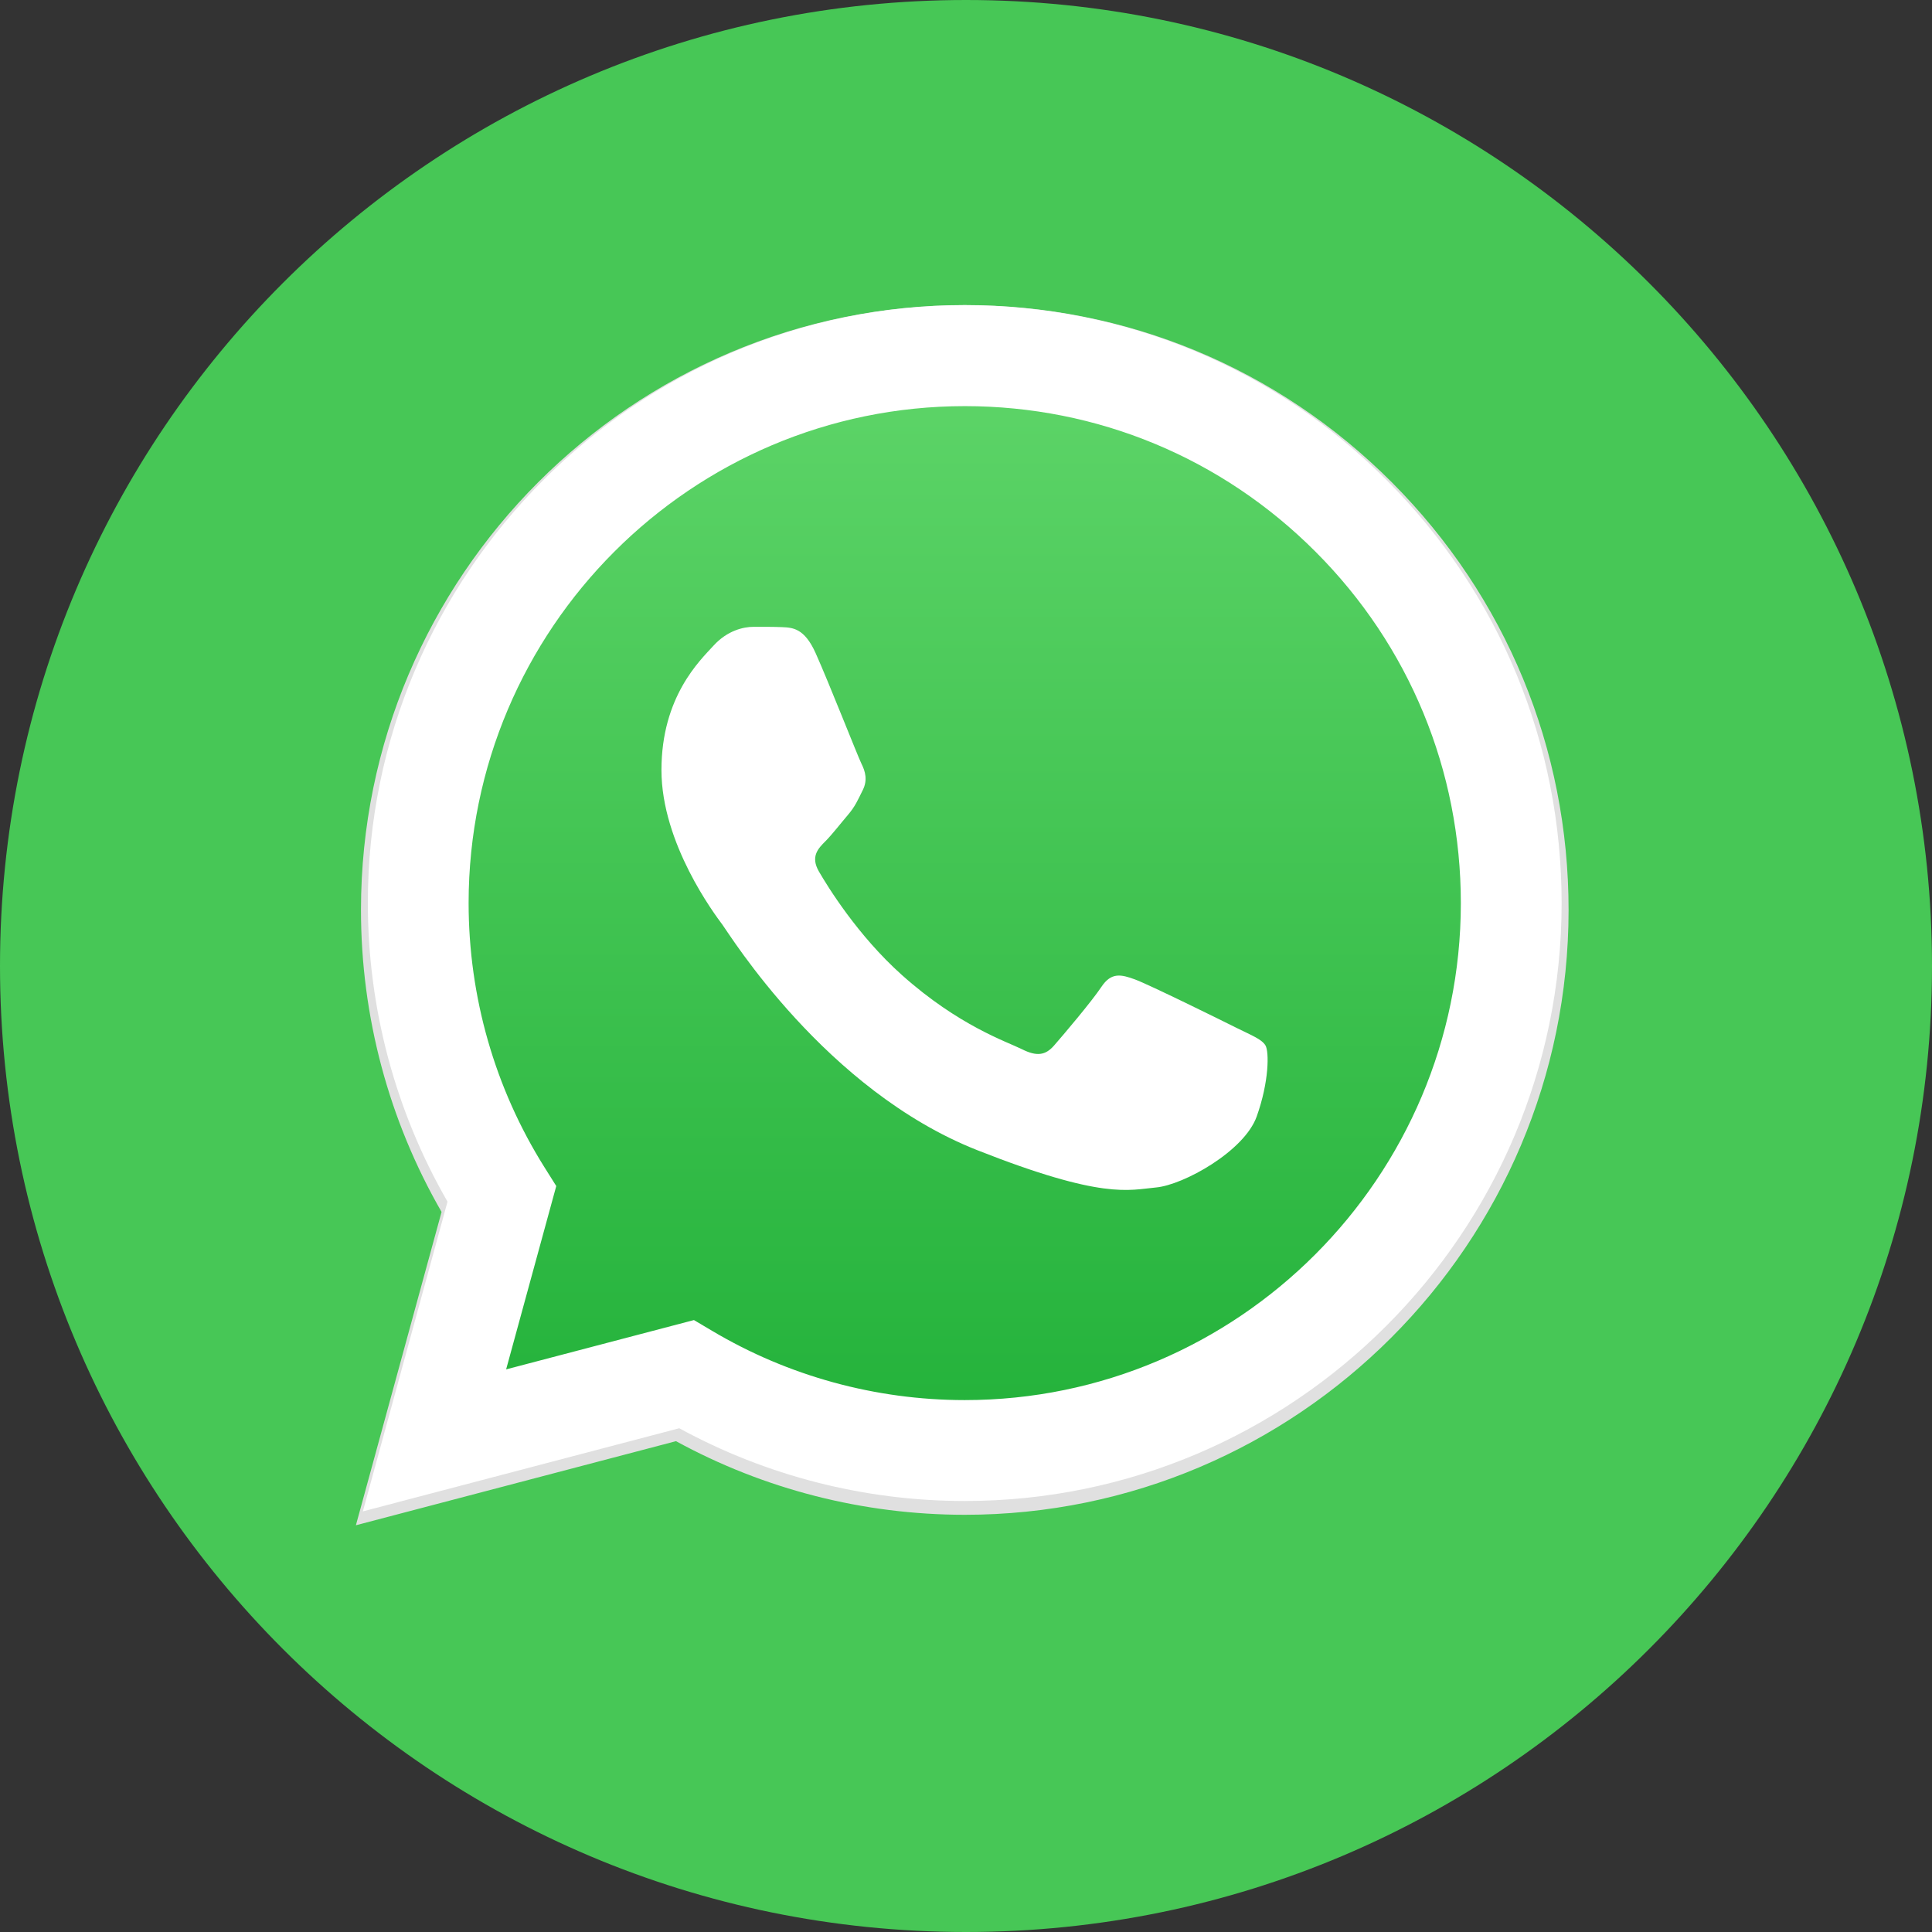 <svg width="38" height="38" viewBox="0 0 38 38" fill="none" xmlns="http://www.w3.org/2000/svg">
<rect x="0" y="0" width="38" height="38" fill="#333333" stroke="none"/>
<path d="M0 19C0 8.507 8.507 0 19 0C29.493 0 38 8.507 38 19C38 29.493 29.493 38 19 38C8.507 38 0 29.493 0 19Z" fill="#47C756"/>
<path d="M27.377 9.488C25.134 7.24 22.153 6.001 18.976 6C12.43 6 7.102 11.335 7.1 17.892C7.099 19.988 7.646 22.034 8.685 23.837L7 30L13.296 28.346C15.03 29.294 16.983 29.793 18.971 29.794H18.976C25.521 29.794 30.849 24.459 30.852 17.902C30.853 14.724 29.619 11.736 27.377 9.488V9.488ZM18.976 27.785H18.972C17.2 27.785 15.463 27.308 13.948 26.407L13.587 26.193L9.851 27.174L10.849 23.527L10.614 23.153C9.626 21.579 9.104 19.76 9.105 17.893C9.107 12.443 13.535 8.009 18.98 8.009C21.616 8.01 24.094 9.039 25.958 10.908C27.822 12.776 28.847 15.259 28.846 17.901C28.844 23.351 24.416 27.786 18.976 27.786V27.785Z" fill="#E0E0E0"/>
<path d="M7.545 29.316L9.153 23.435C8.161 21.714 7.639 19.761 7.64 17.761C7.643 11.504 12.727 6.413 18.973 6.413C22.005 6.414 24.851 7.596 26.99 9.741C29.13 11.886 30.308 14.738 30.306 17.77C30.304 24.028 25.22 29.119 18.974 29.119C18.973 29.119 18.974 29.119 18.974 29.119H18.969C17.072 29.119 15.208 28.642 13.553 27.738L7.545 29.316Z" fill="url(#paint0_linear_37_114)"/>
<path fill-rule="evenodd" clip-rule="evenodd" d="M16.041 12.843C15.821 12.354 15.59 12.344 15.381 12.335C15.21 12.328 15.014 12.329 14.819 12.329C14.623 12.329 14.306 12.402 14.037 12.696C13.768 12.99 13.01 13.701 13.01 15.147C13.01 16.593 14.061 17.989 14.208 18.186C14.354 18.382 16.237 21.443 19.218 22.621C21.696 23.6 22.201 23.405 22.738 23.356C23.276 23.307 24.474 22.645 24.718 21.959C24.963 21.273 24.963 20.685 24.89 20.562C24.816 20.44 24.621 20.366 24.327 20.22C24.034 20.073 22.592 19.362 22.323 19.264C22.054 19.166 21.858 19.117 21.663 19.411C21.467 19.705 20.905 20.366 20.734 20.562C20.563 20.759 20.392 20.783 20.099 20.636C19.805 20.489 18.86 20.179 17.74 19.178C16.868 18.399 16.279 17.437 16.108 17.143C15.937 16.849 16.09 16.69 16.237 16.544C16.368 16.412 16.53 16.201 16.677 16.029C16.823 15.858 16.872 15.735 16.97 15.539C17.068 15.343 17.019 15.171 16.945 15.024C16.872 14.877 16.302 13.424 16.041 12.843V12.843Z" fill="white"/>
<path d="M27.28 9.45C25.063 7.228 22.116 6.004 18.975 6.002C12.504 6.002 7.238 11.276 7.235 17.758C7.235 19.83 7.775 21.852 8.802 23.635L7.137 29.727L13.36 28.092C15.075 29.029 17.006 29.522 18.97 29.523H18.975C25.445 29.523 30.712 24.249 30.715 17.767C30.716 14.626 29.496 11.672 27.28 9.45L27.28 9.45ZM18.975 27.538H18.971C17.22 27.537 15.503 27.066 14.005 26.175L13.649 25.964L9.955 26.934L10.941 23.328L10.709 22.959C9.732 21.403 9.217 19.605 9.217 17.759C9.22 12.371 13.597 7.988 18.979 7.988C21.585 7.989 24.035 9.007 25.877 10.854C27.72 12.7 28.733 15.155 28.733 17.767C28.73 23.154 24.353 27.538 18.975 27.538L18.975 27.538Z" fill="white"/>
<defs>
<linearGradient id="paint0_linear_37_114" x1="18.919" y1="29.324" x2="18.919" y2="6.429" gradientUnits="userSpaceOnUse">
<stop stop-color="#20B038"/>
<stop offset="1" stop-color="#60D66A"/>
</linearGradient>
</defs>
</svg>
